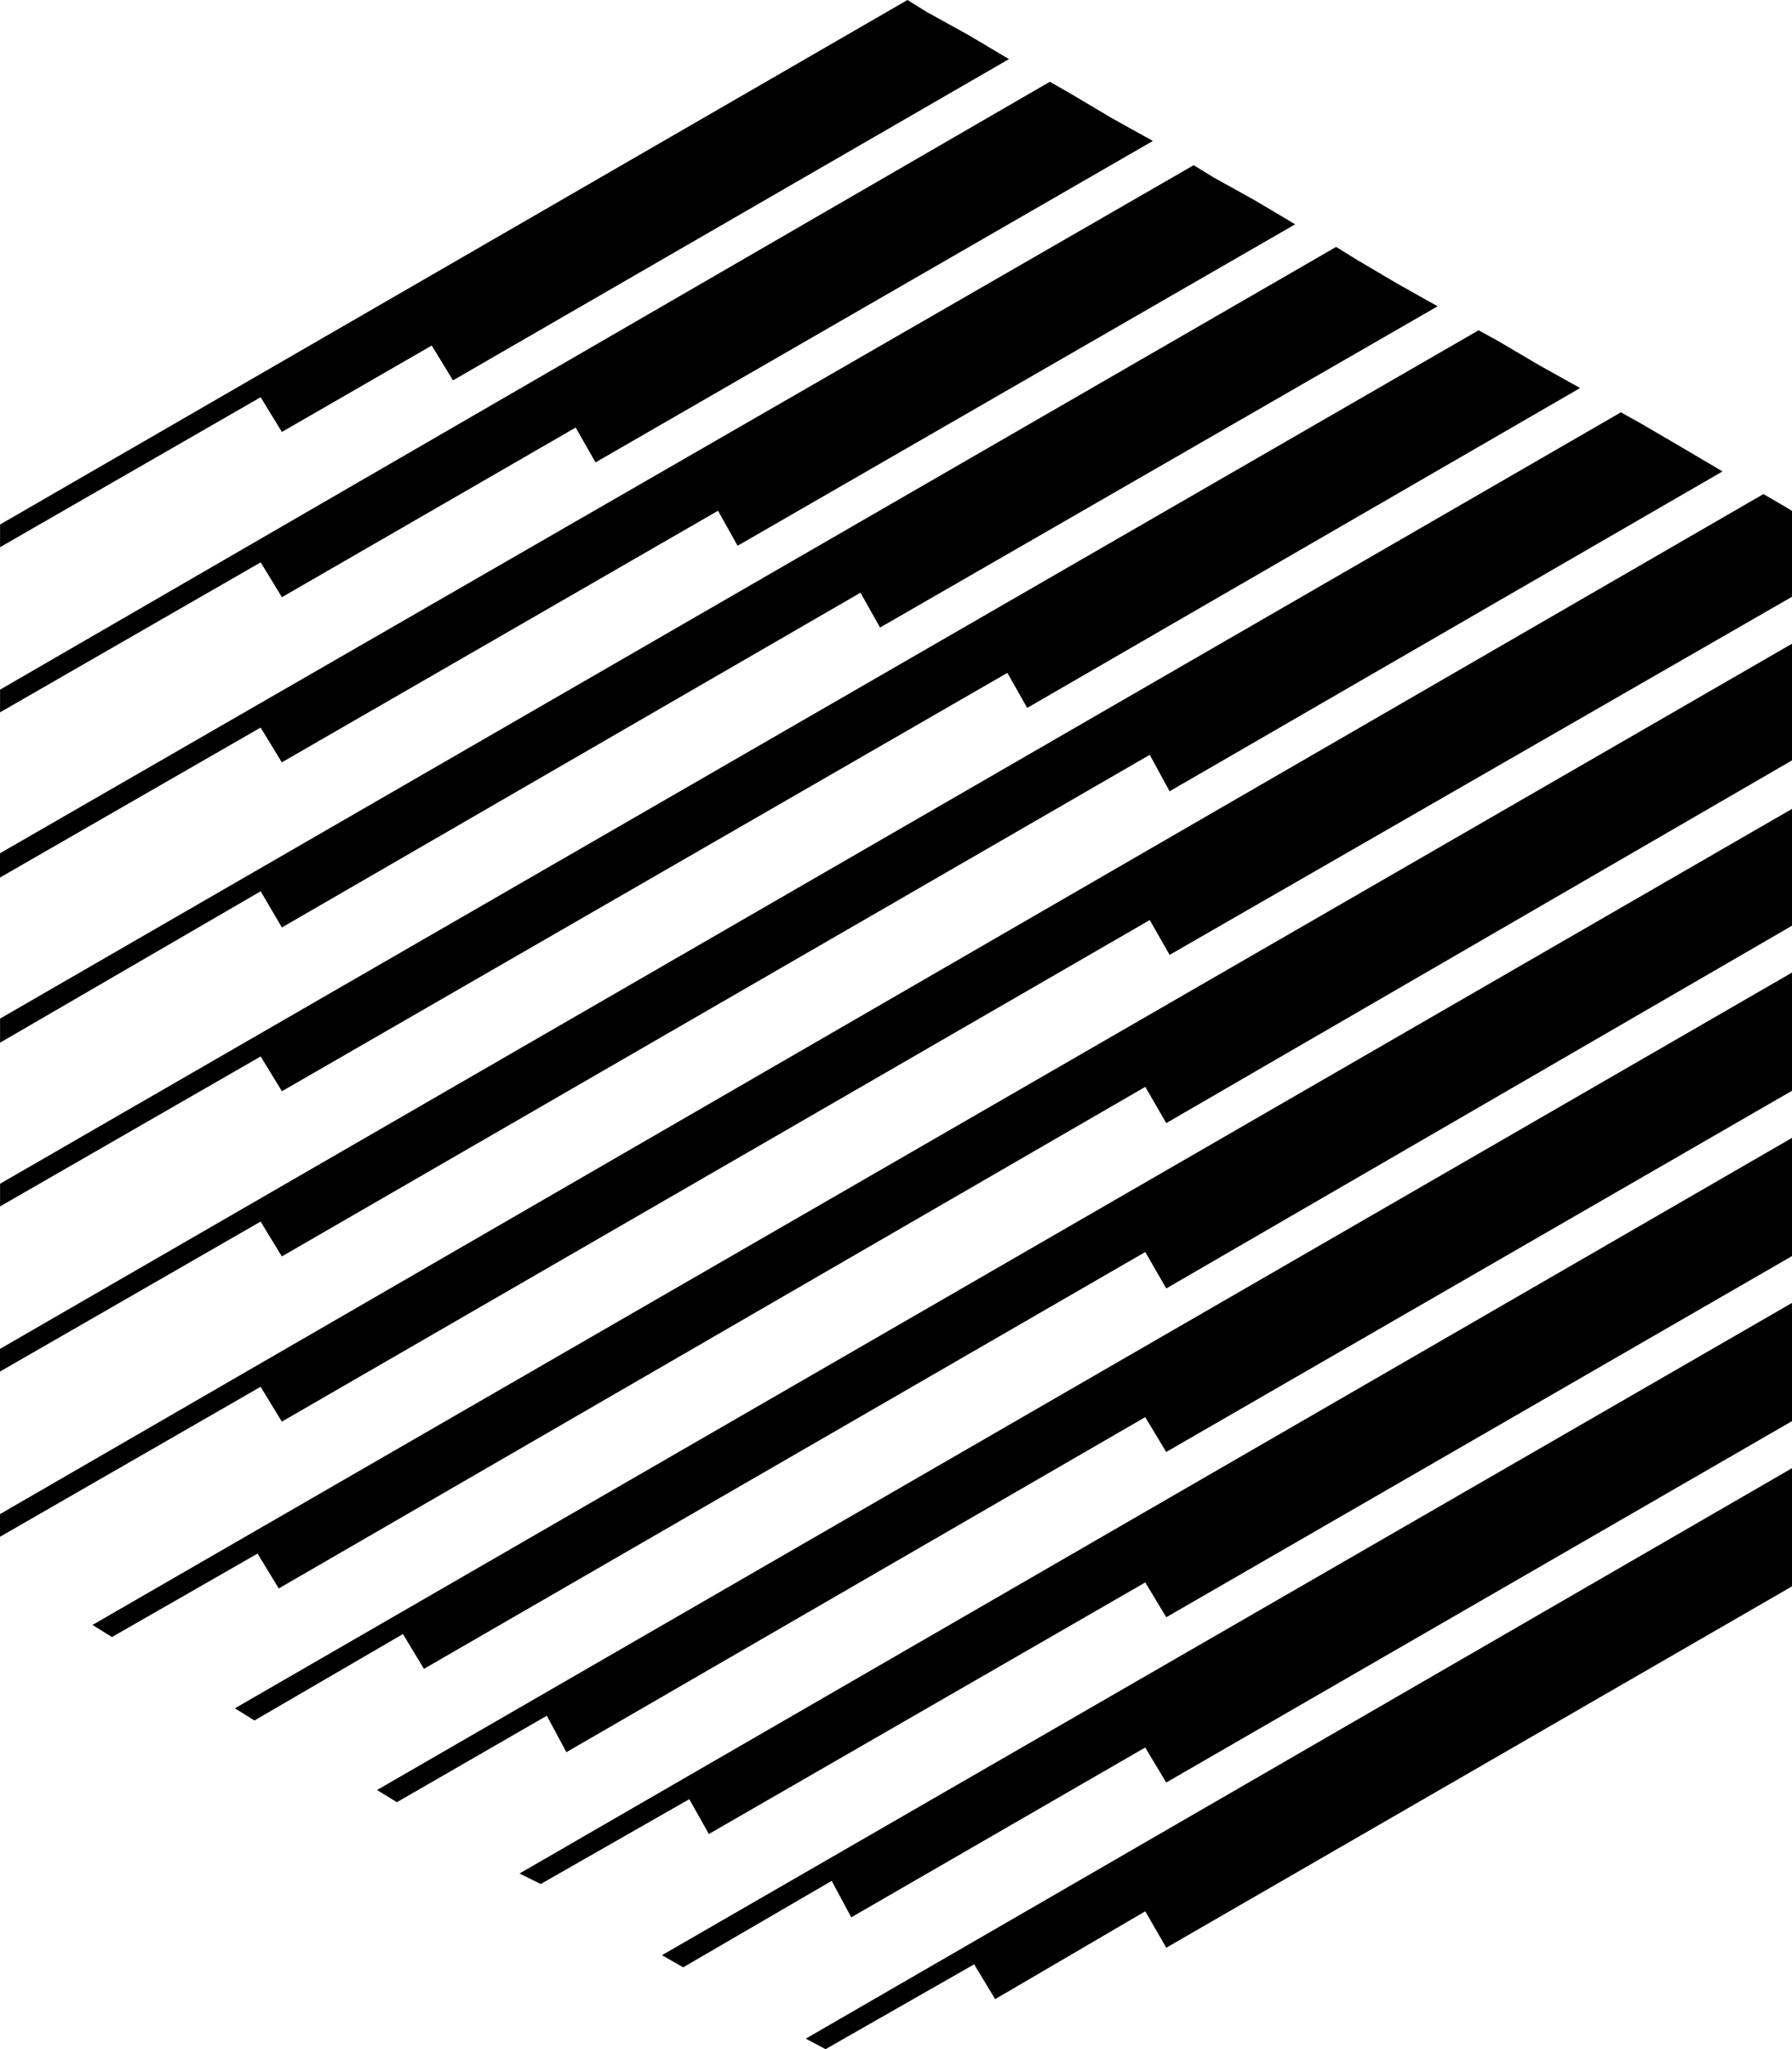 <!-- Generated by IcoMoon.io -->
<svg version="1.1" xmlns="http://www.w3.org/2000/svg" width="28" height="32" viewBox="0 0 28 32">
<title>ren</title>
<path d="M4.404 6.746l2.342-1.35 0.332 0.544 8.687-5.017-0.638-0.379-0.642-0.354-0.306-0.19-14.178 8.191v0.354l4.072-2.342 0.332 0.544z"></path>
<path d="M4.404 11.905l6.815-3.929 0.306 0.547 8.712-5.020-0.638-0.379-0.638-0.354-0.31-0.19-18.651 10.745v0.379l4.072-2.342 0.332 0.544z"></path>
<path d="M4.404 14.484l9.041-5.228 0.306 0.544 8.712-5.017-0.638-0.358-0.642-0.379-0.306-0.19-20.876 12.051v0.376l4.072-2.364 0.332 0.566z"></path>
<path d="M4.404 17.042l11.336-6.534 0.31 0.547 8.639-4.995-0.642-0.358-0.638-0.376-0.306-0.168-23.102 13.328v0.354l4.072-2.342 0.332 0.544z"></path>
<path d="M4.404 19.621l13.561-7.833 0.31 0.569 8.639-4.995-0.642-0.379-0.613-0.358-0.332-0.186-25.327 14.626v0.354l4.072-2.342 0.332 0.544z"></path>
<path d="M27.881 7.906l-0.328-0.19-27.553 15.929v0.354l4.072-2.342 0.332 0.544 13.561-7.833 0.31 0.544 10.081-5.797v-0.923l-0.474-0.285z"></path>
<path d="M1.751 25.564l2.273-1.302 0.332 0.544 13.539-7.833 0.328 0.566 10.132-5.87v-1.821l-26.91 15.528 0.306 0.19z"></path>
<path d="M17.895 19.552l0.328 0.569 10.132-5.87v-1.824l-24.685 14.251 0.306 0.19 2.32-1.35 0.328 0.544z"></path>
<path d="M6.202 28.144l2.342-1.35 0.306 0.569 9.044-5.232 0.328 0.544 10.132-5.845v-1.846l-22.463 12.97 0.31 0.19z"></path>
<path d="M8.45 29.421l2.32-1.324 0.306 0.544 6.819-3.929 0.328 0.544 10.132-5.845v-1.846l-20.238 11.693 0.332 0.164z"></path>
<path d="M10.343 30.533l0.332 0.19 2.32-1.35 0.306 0.569 4.593-2.652 0.328 0.547 10.132-5.848v-1.846l-18.012 10.391z"></path>
<path d="M12.901 32l2.32-1.324 0.328 0.544 2.346-1.372 0.328 0.569 10.132-5.848v-1.846l-15.765 9.114 0.31 0.164z"></path>
<path d="M18.012 2.2l-0.638-0.354-0.638-0.379-0.332-0.19-16.403 9.493v0.354l4.072-2.342 0.332 0.544 4.59-2.649 0.31 0.544 8.709-5.020z"></path>
</svg>
